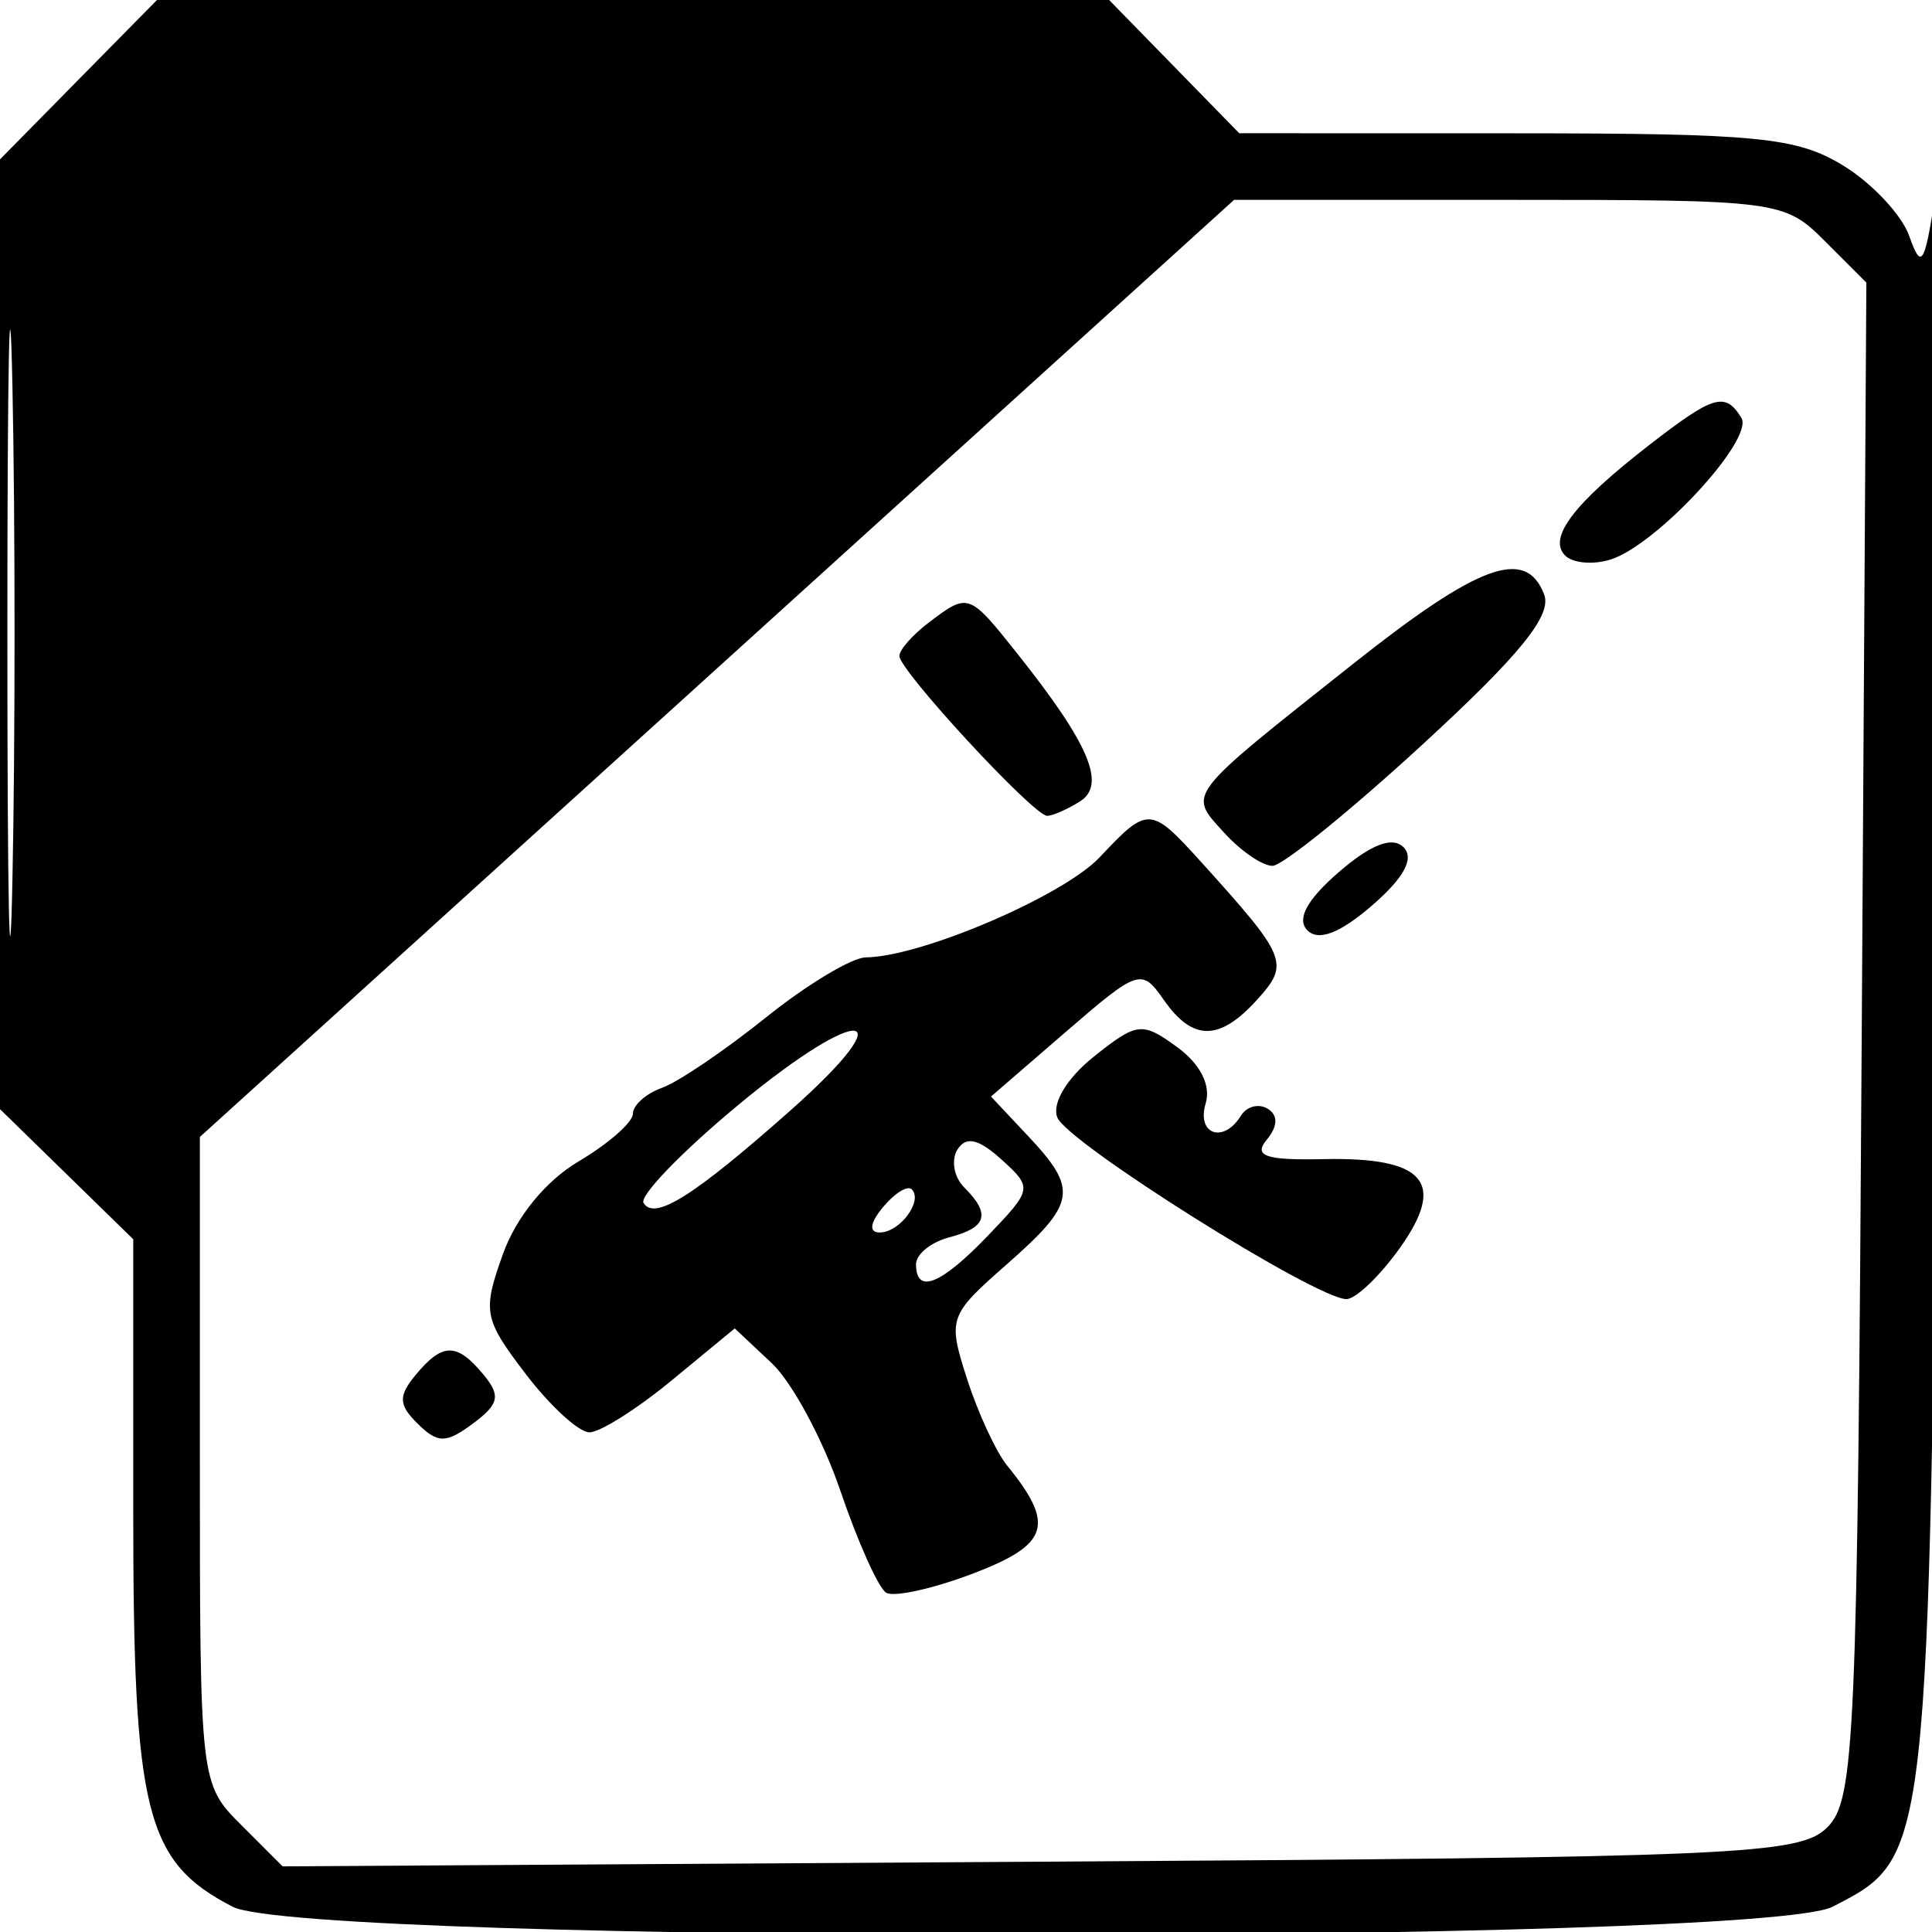 <svg xmlns="http://www.w3.org/2000/svg" width="116" height="116" viewBox="0 0 116 116" version="1.1">
	<path d="M 4.712 4.784 L -0 9.569 -0 38.081 L -0 66.594 4 70.500 L 8 74.406 8 90.753 C 8 108.857, 8.734 111.777, 13.967 114.483 C 18.356 116.753, 105.644 116.753, 110.033 114.483 C 115.860 111.470, 115.814 111.883, 116.358 57.436 C 116.632 29.971, 116.542 9.525, 116.156 12 C 115.548 15.907, 115.347 16.194, 114.638 14.181 C 114.189 12.906, 112.399 10.995, 110.661 9.935 C 107.877 8.237, 105.528 8.007, 90.953 8.004 L 74.406 8 70.500 4 L 66.594 0 38.009 -0 L 9.425 -0 4.712 4.784 M 0.442 38 C 0.442 54.225, 0.580 60.862, 0.748 52.750 C 0.916 44.637, 0.916 31.362, 0.748 23.250 C 0.580 15.137, 0.442 21.775, 0.442 38 M 43.048 40.133 L 12 68.265 12 87.678 C 12 107.018, 12.009 107.100, 14.484 109.575 L 16.968 112.059 62.449 111.779 C 104.552 111.521, 108.063 111.367, 109.715 109.715 C 111.367 108.063, 111.521 104.552, 111.779 62.449 L 112.059 16.968 109.575 14.484 C 107.130 12.039, 106.829 12, 90.594 12 L 74.096 12 43.048 40.133 M 99 26.737 C 94.490 30.235, 92.927 32.288, 93.967 33.349 C 94.424 33.816, 95.659 33.926, 96.710 33.592 C 99.487 32.711, 105.342 26.362, 104.553 25.086 C 103.580 23.512, 102.895 23.716, 99 26.737 M 81.247 39.855 C 71.085 47.912, 71.326 47.598, 73.479 49.976 C 74.486 51.089, 75.803 51.994, 76.405 51.986 C 77.007 51.979, 81.069 48.691, 85.432 44.681 C 91.275 39.308, 93.192 36.942, 92.713 35.694 C 91.617 32.840, 88.810 33.858, 81.247 39.855 M 55.750 37.392 C 54.788 38.123, 54 39.018, 54 39.383 C 54 40.264, 62.081 49.004, 62.877 48.985 C 63.220 48.976, 64.109 48.583, 64.853 48.112 C 66.433 47.111, 65.391 44.659, 61.086 39.250 C 58.166 35.580, 58.146 35.573, 55.750 37.392 M 66.031 51.467 C 63.846 53.793, 55.312 57.447, 51.981 57.483 C 51.145 57.493, 48.445 59.118, 45.981 61.095 C 43.516 63.073, 40.712 64.971, 39.750 65.314 C 38.788 65.657, 38 66.357, 38 66.870 C 38 67.383, 36.538 68.668, 34.750 69.726 C 32.760 70.904, 30.992 73.069, 30.190 75.313 C 28.960 78.749, 29.045 79.192, 31.558 82.488 C 33.032 84.419, 34.756 86, 35.391 86 C 36.025 86, 38.248 84.596, 40.330 82.880 L 44.115 79.760 46.340 81.850 C 47.564 83, 49.419 86.452, 50.463 89.523 C 51.507 92.593, 52.740 95.339, 53.204 95.626 C 53.668 95.913, 56.029 95.391, 58.451 94.466 C 62.986 92.734, 63.359 91.542, 60.474 88 C 59.803 87.175, 58.715 84.826, 58.058 82.779 C 56.898 79.163, 56.965 78.970, 60.432 75.926 C 64.615 72.253, 64.755 71.433, 61.750 68.233 L 59.500 65.838 64 61.949 C 68.354 58.187, 68.545 58.125, 69.872 60.030 C 71.611 62.528, 73.216 62.524, 75.483 60.019 C 77.445 57.851, 77.292 57.477, 72.113 51.750 C 69.080 48.396, 68.923 48.389, 66.031 51.467 M 80.383 52.364 C 78.461 54.028, 77.833 55.194, 78.500 55.861 C 79.167 56.528, 80.461 56.028, 82.383 54.364 C 84.306 52.699, 84.933 51.533, 84.267 50.867 C 83.600 50.200, 82.306 50.699, 80.383 52.364 M 44.331 66.340 C 40.938 69.153, 38.378 71.803, 38.642 72.230 C 39.302 73.298, 41.643 71.825, 47.427 66.702 C 54.428 60.501, 51.752 60.188, 44.331 66.340 M 65.681 63.437 C 64.059 64.731, 63.153 66.235, 63.481 67.091 C 64.058 68.594, 79.025 78, 80.840 78 C 81.403 78, 82.850 76.615, 84.055 74.923 C 86.861 70.983, 85.550 69.464, 79.455 69.596 C 75.994 69.670, 75.242 69.414, 76.054 68.435 C 76.726 67.625, 76.748 66.963, 76.118 66.573 C 75.579 66.240, 74.856 66.425, 74.510 66.984 C 73.460 68.683, 71.830 68.118, 72.390 66.250 C 72.717 65.162, 72.069 63.883, 70.677 62.869 C 68.575 61.337, 68.273 61.371, 65.681 63.437 M 57.486 69.022 C 57.095 69.656, 57.275 70.675, 57.887 71.287 C 59.500 72.900, 59.264 73.698, 57 74.290 C 55.900 74.577, 55 75.305, 55 75.906 C 55 77.738, 56.489 77.142, 59.334 74.174 C 61.991 71.400, 62.006 71.315, 60.120 69.609 C 58.753 68.371, 57.993 68.202, 57.486 69.022 M 53.020 72.476 C 52.231 73.426, 52.155 74, 52.819 74 C 54.027 74, 55.436 72.103, 54.743 71.409 C 54.491 71.158, 53.716 71.638, 53.020 72.476 M 24.958 82.550 C 23.904 83.821, 23.927 84.351, 25.086 85.489 C 26.293 86.674, 26.778 86.671, 28.398 85.470 C 29.968 84.306, 30.077 83.798, 29.026 82.531 C 27.423 80.600, 26.574 80.604, 24.958 82.550" stroke="none" fill="black" fill-rule="evenodd"/>
</svg>